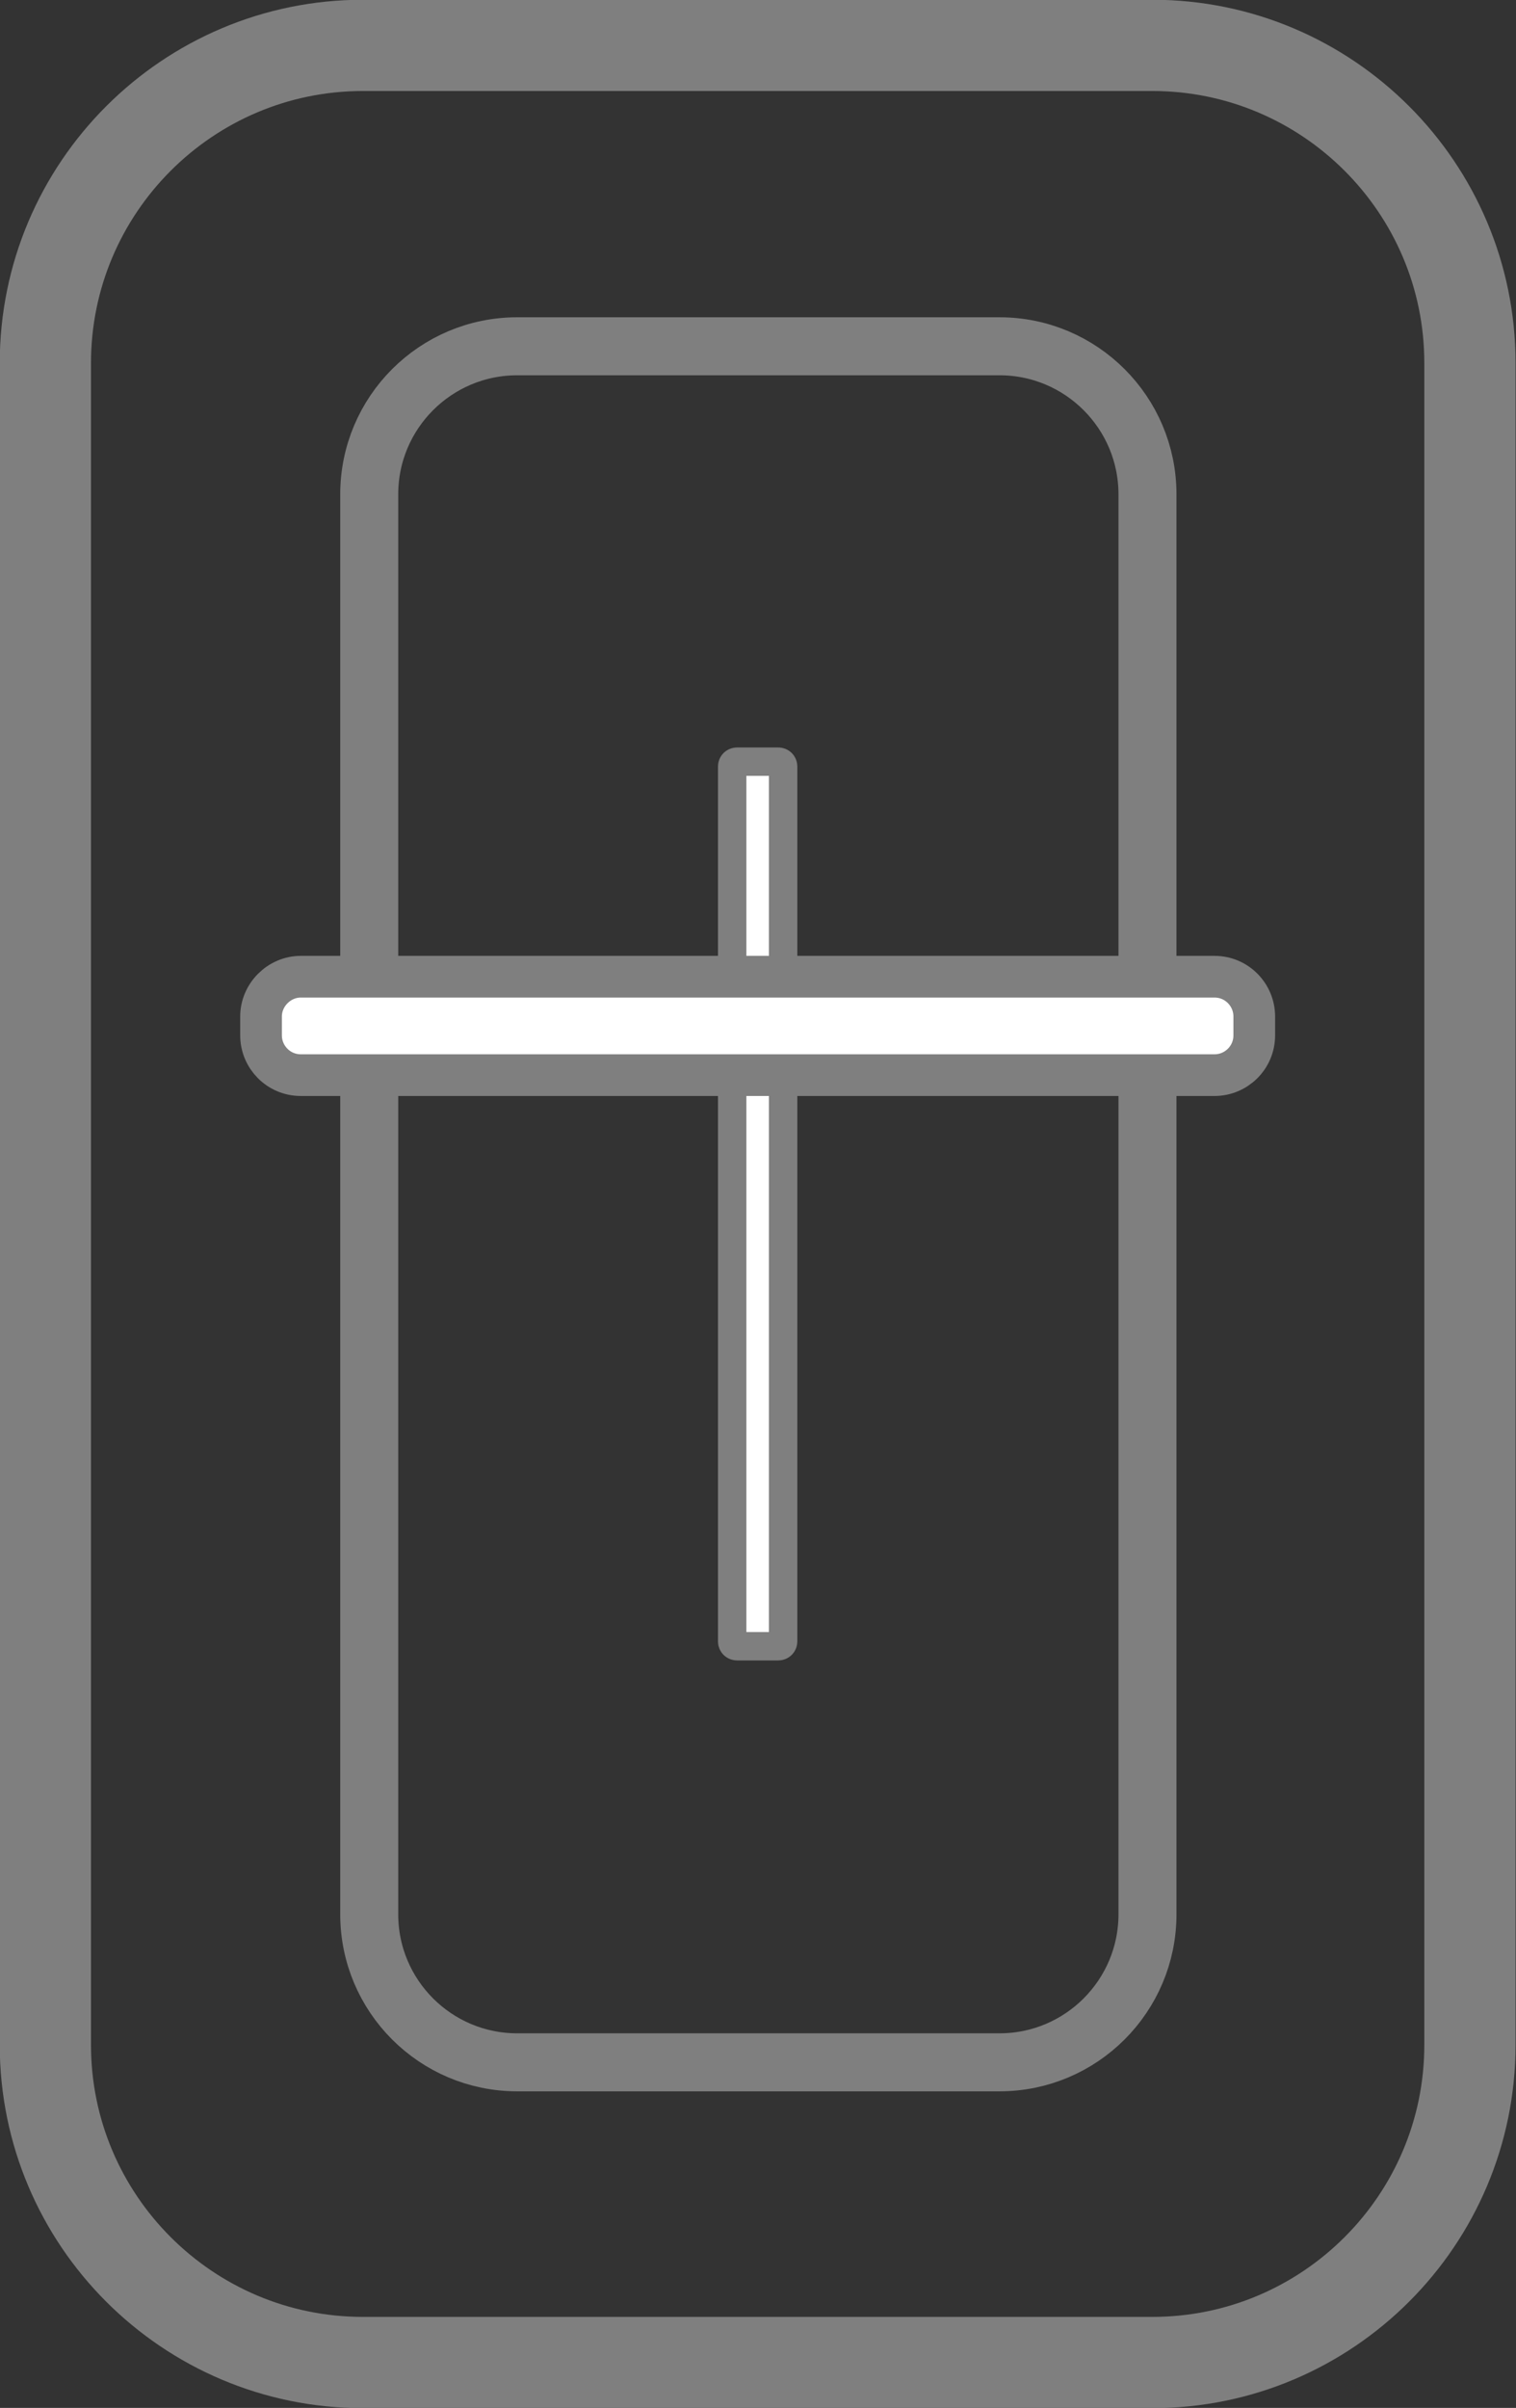 <?xml version="1.0" encoding="utf-8"?>
<!-- Generator: Adobe Illustrator 20.0.0, SVG Export Plug-In . SVG Version: 6.00 Build 0)  -->
<svg version="1.1" id="Layer_1" xmlns="http://www.w3.org/2000/svg" xmlns:xlink="http://www.w3.org/1999/xlink" x="0px" y="0px"
	 viewBox="0 0 217.2 344.9" style="enable-background:new 0 0 217.2 344.9;" xml:space="preserve">
<rect x="0" y="0" width="217.2" height="344.9" fill="#333333" stroke="none"/>
<style type="text/css">
	.st0{fill:#FFFFFF;stroke:#7F7F7F;stroke-width:4.068;stroke-miterlimit:10;}
	.st1{fill:none;stroke:#7F7F7F;stroke-width:13.071;stroke-miterlimit:10;}
	.st2{fill:none;stroke:#7F7F7F;stroke-width:8.309;stroke-miterlimit:10;}
	.st3{fill:#FFFFFF;stroke:#7F7F7F;stroke-width:5.972;stroke-miterlimit:10;}
</style>
<title>Asset 7</title>
<g id="Layer_2">
	<g id="Layer_1-2">
		<path class="st0" d="M111.5,235.8h-5.9c-0.4,0-0.7-0.3-0.7-0.7V109.8c0-0.4,0.3-0.7,0.7-0.7h5.9c0.4,0,0.7,0.3,0.7,0.7v125.3
			C112.2,235.5,111.9,235.8,111.5,235.8z"/>
		<path class="st1" d="M52,6.5h113.1c25.1,0,45.5,20.4,45.5,45.5v240.9c0,25.1-20.4,45.5-45.5,45.5H52c-25.1,0-45.5-20.4-45.5-45.5
			V52C6.5,26.9,26.9,6.5,52,6.5z"/>
		<path class="st2" d="M74.1,49.6h69.1c11.7,0,21.2,9.5,21.2,21.2v203.4c0,11.7-9.5,21.2-21.2,21.2H74.1c-11.7,0-21.2-9.5-21.2-21.2
			V70.8C52.9,59.1,62.4,49.6,74.1,49.6z"/>
		<path class="st3" d="M43.1,139.9H174c3.2,0,5.7,2.6,5.7,5.7v2.7c0,3.2-2.6,5.7-5.7,5.7H43.1c-3.2,0-5.7-2.6-5.7-5.7v-2.7
			C37.4,142.5,40,139.9,43.1,139.9z"/>
	</g>
</g>
</svg>
